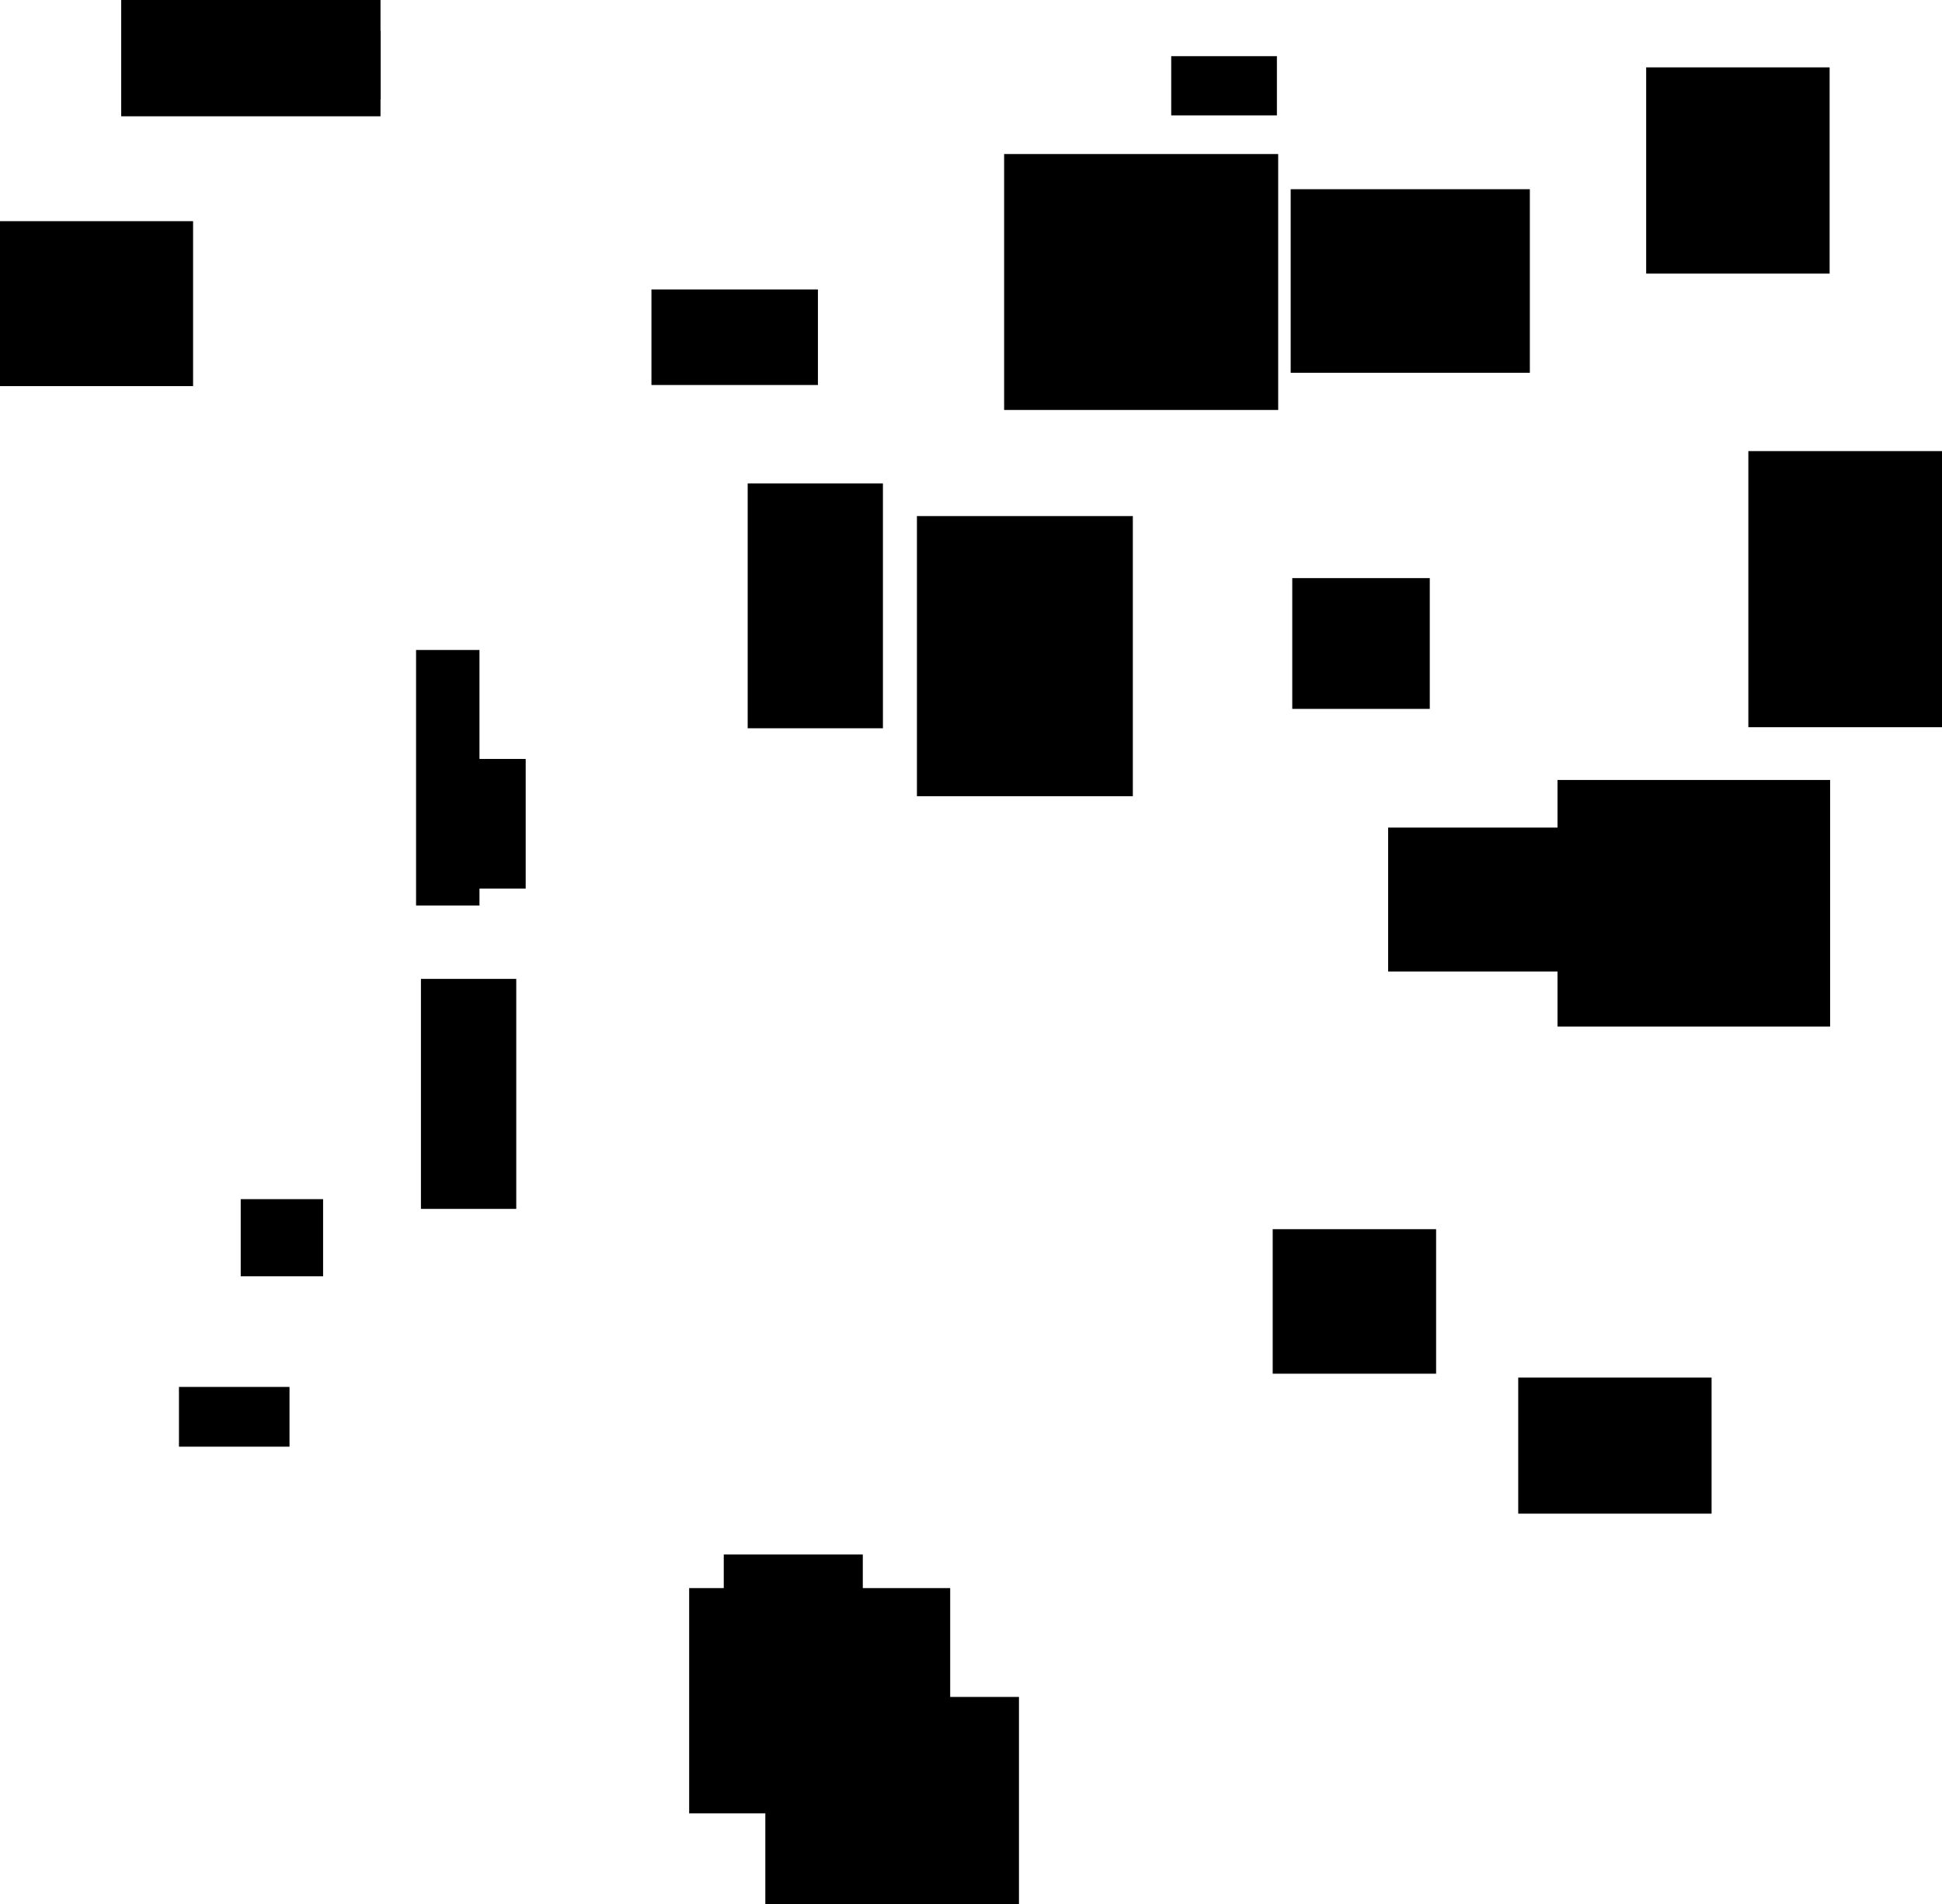 <?xml version="1.0" encoding="UTF-8"?>
<!DOCTYPE svg PUBLIC "-//W3C//DTD SVG 1.1//EN"
    "http://www.w3.org/Graphics/SVG/1.1/DTD/svg11.dtd"><svg stroke="rgb(0,0,0)" xmlns="http://www.w3.org/2000/svg" font-size="1" width="800" stroke-opacity="1" xmlns:xlink="http://www.w3.org/1999/xlink" viewBox="0.0 0.0 800.0 784.36" height="784.36" version="1.1"><defs></defs><g fill="rgb(0,0,0)" stroke="rgb(0,0,0)" stroke-linecap="butt" stroke-width="3.169" stroke-miterlimit="10.0" fill-opacity="1.0" stroke-opacity="1.0" stroke-linejoin="miter"><path d="M 389.843,745.398 l -0,-89.625 h -104.359 l -0,89.625 Z"/></g><g fill="rgb(0,0,0)" stroke="rgb(0,0,0)" stroke-linecap="butt" stroke-width="3.169" stroke-miterlimit="10.0" fill-opacity="1.0" stroke-opacity="1.0" stroke-linejoin="miter"><path d="M 214.971,364.438 l -0,-50.219 h -20.856 l -0,50.219 Z"/></g><g fill="rgb(0,0,0)" stroke="rgb(0,0,0)" stroke-linecap="butt" stroke-width="3.169" stroke-miterlimit="10.0" fill-opacity="1.0" stroke-opacity="1.0" stroke-linejoin="miter"><path d="M 117.675,594.347 l -0,-21.444 h -42.37 l -0,21.444 Z"/></g><g fill="rgb(0,0,0)" stroke="rgb(0,0,0)" stroke-linecap="butt" stroke-width="3.169" stroke-miterlimit="10.0" fill-opacity="1.0" stroke-opacity="1.0" stroke-linejoin="miter"><path d="M 628.633,151.976 l -0,-72.448 h -95.359 l -0,72.448 Z"/></g><g fill="rgb(0,0,0)" stroke="rgb(0,0,0)" stroke-linecap="butt" stroke-width="3.169" stroke-miterlimit="10.0" fill-opacity="1.0" stroke-opacity="1.0" stroke-linejoin="miter"><path d="M 524.431,45.948 l -0,-21.223 h -40.368 l -0,21.223 Z"/></g><g fill="rgb(0,0,0)" stroke="rgb(0,0,0)" stroke-linecap="butt" stroke-width="3.169" stroke-miterlimit="10.0" fill-opacity="1.0" stroke-opacity="1.0" stroke-linejoin="miter"><path d="M 800,297.977 l -0,-110.569 h -78.188 l -0,110.569 Z"/></g><g fill="rgb(0,0,0)" stroke="rgb(0,0,0)" stroke-linecap="butt" stroke-width="3.169" stroke-miterlimit="10.0" fill-opacity="1.0" stroke-opacity="1.0" stroke-linejoin="miter"><path d="M 211.083,496.397 l -0,-91.576 h -36.097 l -0,91.576 Z"/></g><g fill="rgb(0,0,0)" stroke="rgb(0,0,0)" stroke-linecap="butt" stroke-width="3.169" stroke-miterlimit="10.0" fill-opacity="1.0" stroke-opacity="1.0" stroke-linejoin="miter"><path d="M 752.322,421.295 l -0,-98.407 h -109.115 l -0,98.407 Z"/></g><g fill="rgb(0,0,0)" stroke="rgb(0,0,0)" stroke-linecap="butt" stroke-width="3.169" stroke-miterlimit="10.0" fill-opacity="1.0" stroke-opacity="1.0" stroke-linejoin="miter"><path d="M 335.354,157.01 l -0,-36.187 h -65.41 l -0,36.187 Z"/></g><g fill="rgb(0,0,0)" stroke="rgb(0,0,0)" stroke-linecap="butt" stroke-width="3.169" stroke-miterlimit="10.0" fill-opacity="1.0" stroke-opacity="1.0" stroke-linejoin="miter"><path d="M 77.953,157.469 l -0,-64.777 h -77.953 l -0,64.777 Z"/></g><g fill="rgb(0,0,0)" stroke="rgb(0,0,0)" stroke-linecap="butt" stroke-width="3.169" stroke-miterlimit="10.0" fill-opacity="1.0" stroke-opacity="1.0" stroke-linejoin="miter"><path d="M 703.493,621.927 l -0,-52.869 h -76.481 l -0,52.869 Z"/></g><g fill="rgb(0,0,0)" stroke="rgb(0,0,0)" stroke-linecap="butt" stroke-width="3.169" stroke-miterlimit="10.0" fill-opacity="1.0" stroke-opacity="1.0" stroke-linejoin="miter"><path d="M 155.16,46.319 l -0,-46.319 h -103.645 l -0,46.319 Z"/></g><g fill="rgb(0,0,0)" stroke="rgb(0,0,0)" stroke-linecap="butt" stroke-width="3.169" stroke-miterlimit="10.0" fill-opacity="1.0" stroke-opacity="1.0" stroke-linejoin="miter"><path d="M 155.234,39.452 l -0,-25.271 h -22.801 l -0,25.271 Z"/></g><g fill="rgb(0,0,0)" stroke="rgb(0,0,0)" stroke-linecap="butt" stroke-width="3.169" stroke-miterlimit="10.0" fill-opacity="1.0" stroke-opacity="1.0" stroke-linejoin="miter"><path d="M 353.843,721.904 l -0,-79.971 h -54.106 l -0,79.971 Z"/></g><g fill="rgb(0,0,0)" stroke="rgb(0,0,0)" stroke-linecap="butt" stroke-width="3.169" stroke-miterlimit="10.0" fill-opacity="1.0" stroke-opacity="1.0" stroke-linejoin="miter"><path d="M 195.933,371.416 l -0,-102.083 h -22.95 l -0,102.083 Z"/></g><g fill="rgb(0,0,0)" stroke="rgb(0,0,0)" stroke-linecap="butt" stroke-width="3.169" stroke-miterlimit="10.0" fill-opacity="1.0" stroke-opacity="1.0" stroke-linejoin="miter"><path d="M 418.174,784.36 l -0,-83.753 h -101.314 l -0,83.753 Z"/></g><g fill="rgb(0,0,0)" stroke="rgb(0,0,0)" stroke-linecap="butt" stroke-width="3.169" stroke-miterlimit="10.0" fill-opacity="1.0" stroke-opacity="1.0" stroke-linejoin="miter"><path d="M 362.134,298.414 l -0,-97.68 h -52.547 l -0,97.68 Z"/></g><g fill="rgb(0,0,0)" stroke="rgb(0,0,0)" stroke-linecap="butt" stroke-width="3.169" stroke-miterlimit="10.0" fill-opacity="1.0" stroke-opacity="1.0" stroke-linejoin="miter"><path d="M 658.56,398.611 l -0,-56.119 h -85.143 l -0,56.119 Z"/></g><g fill="rgb(0,0,0)" stroke="rgb(0,0,0)" stroke-linecap="butt" stroke-width="3.169" stroke-miterlimit="10.0" fill-opacity="1.0" stroke-opacity="1.0" stroke-linejoin="miter"><path d="M 590.014,564.288 l -0,-56.36 h -64.146 l -0,56.36 Z"/></g><g fill="rgb(0,0,0)" stroke="rgb(0,0,0)" stroke-linecap="butt" stroke-width="3.169" stroke-miterlimit="10.0" fill-opacity="1.0" stroke-opacity="1.0" stroke-linejoin="miter"><path d="M 587.408,290.429 l -0,-50.699 h -53.481 l -0,50.699 Z"/></g><g fill="rgb(0,0,0)" stroke="rgb(0,0,0)" stroke-linecap="butt" stroke-width="3.169" stroke-miterlimit="10.0" fill-opacity="1.0" stroke-opacity="1.0" stroke-linejoin="miter"><path d="M 752.119,111.123 l -0,-81.786 h -72.401 l -0,81.786 Z"/></g><g fill="rgb(0,0,0)" stroke="rgb(0,0,0)" stroke-linecap="butt" stroke-width="3.169" stroke-miterlimit="10.0" fill-opacity="1.0" stroke-opacity="1.0" stroke-linejoin="miter"><path d="M 524.958,167.293 l -0,-102.255 h -109.728 l -0,102.255 Z"/></g><g fill="rgb(0,0,0)" stroke="rgb(0,0,0)" stroke-linecap="butt" stroke-width="3.169" stroke-miterlimit="10.0" fill-opacity="1.0" stroke-opacity="1.0" stroke-linejoin="miter"><path d="M 131.51,524.155 l -0,-28.601 h -30.764 l -0,28.601 Z"/></g><g fill="rgb(0,0,0)" stroke="rgb(0,0,0)" stroke-linecap="butt" stroke-width="3.169" stroke-miterlimit="10.0" fill-opacity="1.0" stroke-opacity="1.0" stroke-linejoin="miter"><path d="M 465.081,326.399 l -0,-112.226 h -85.769 l -0,112.226 Z"/></g></svg>